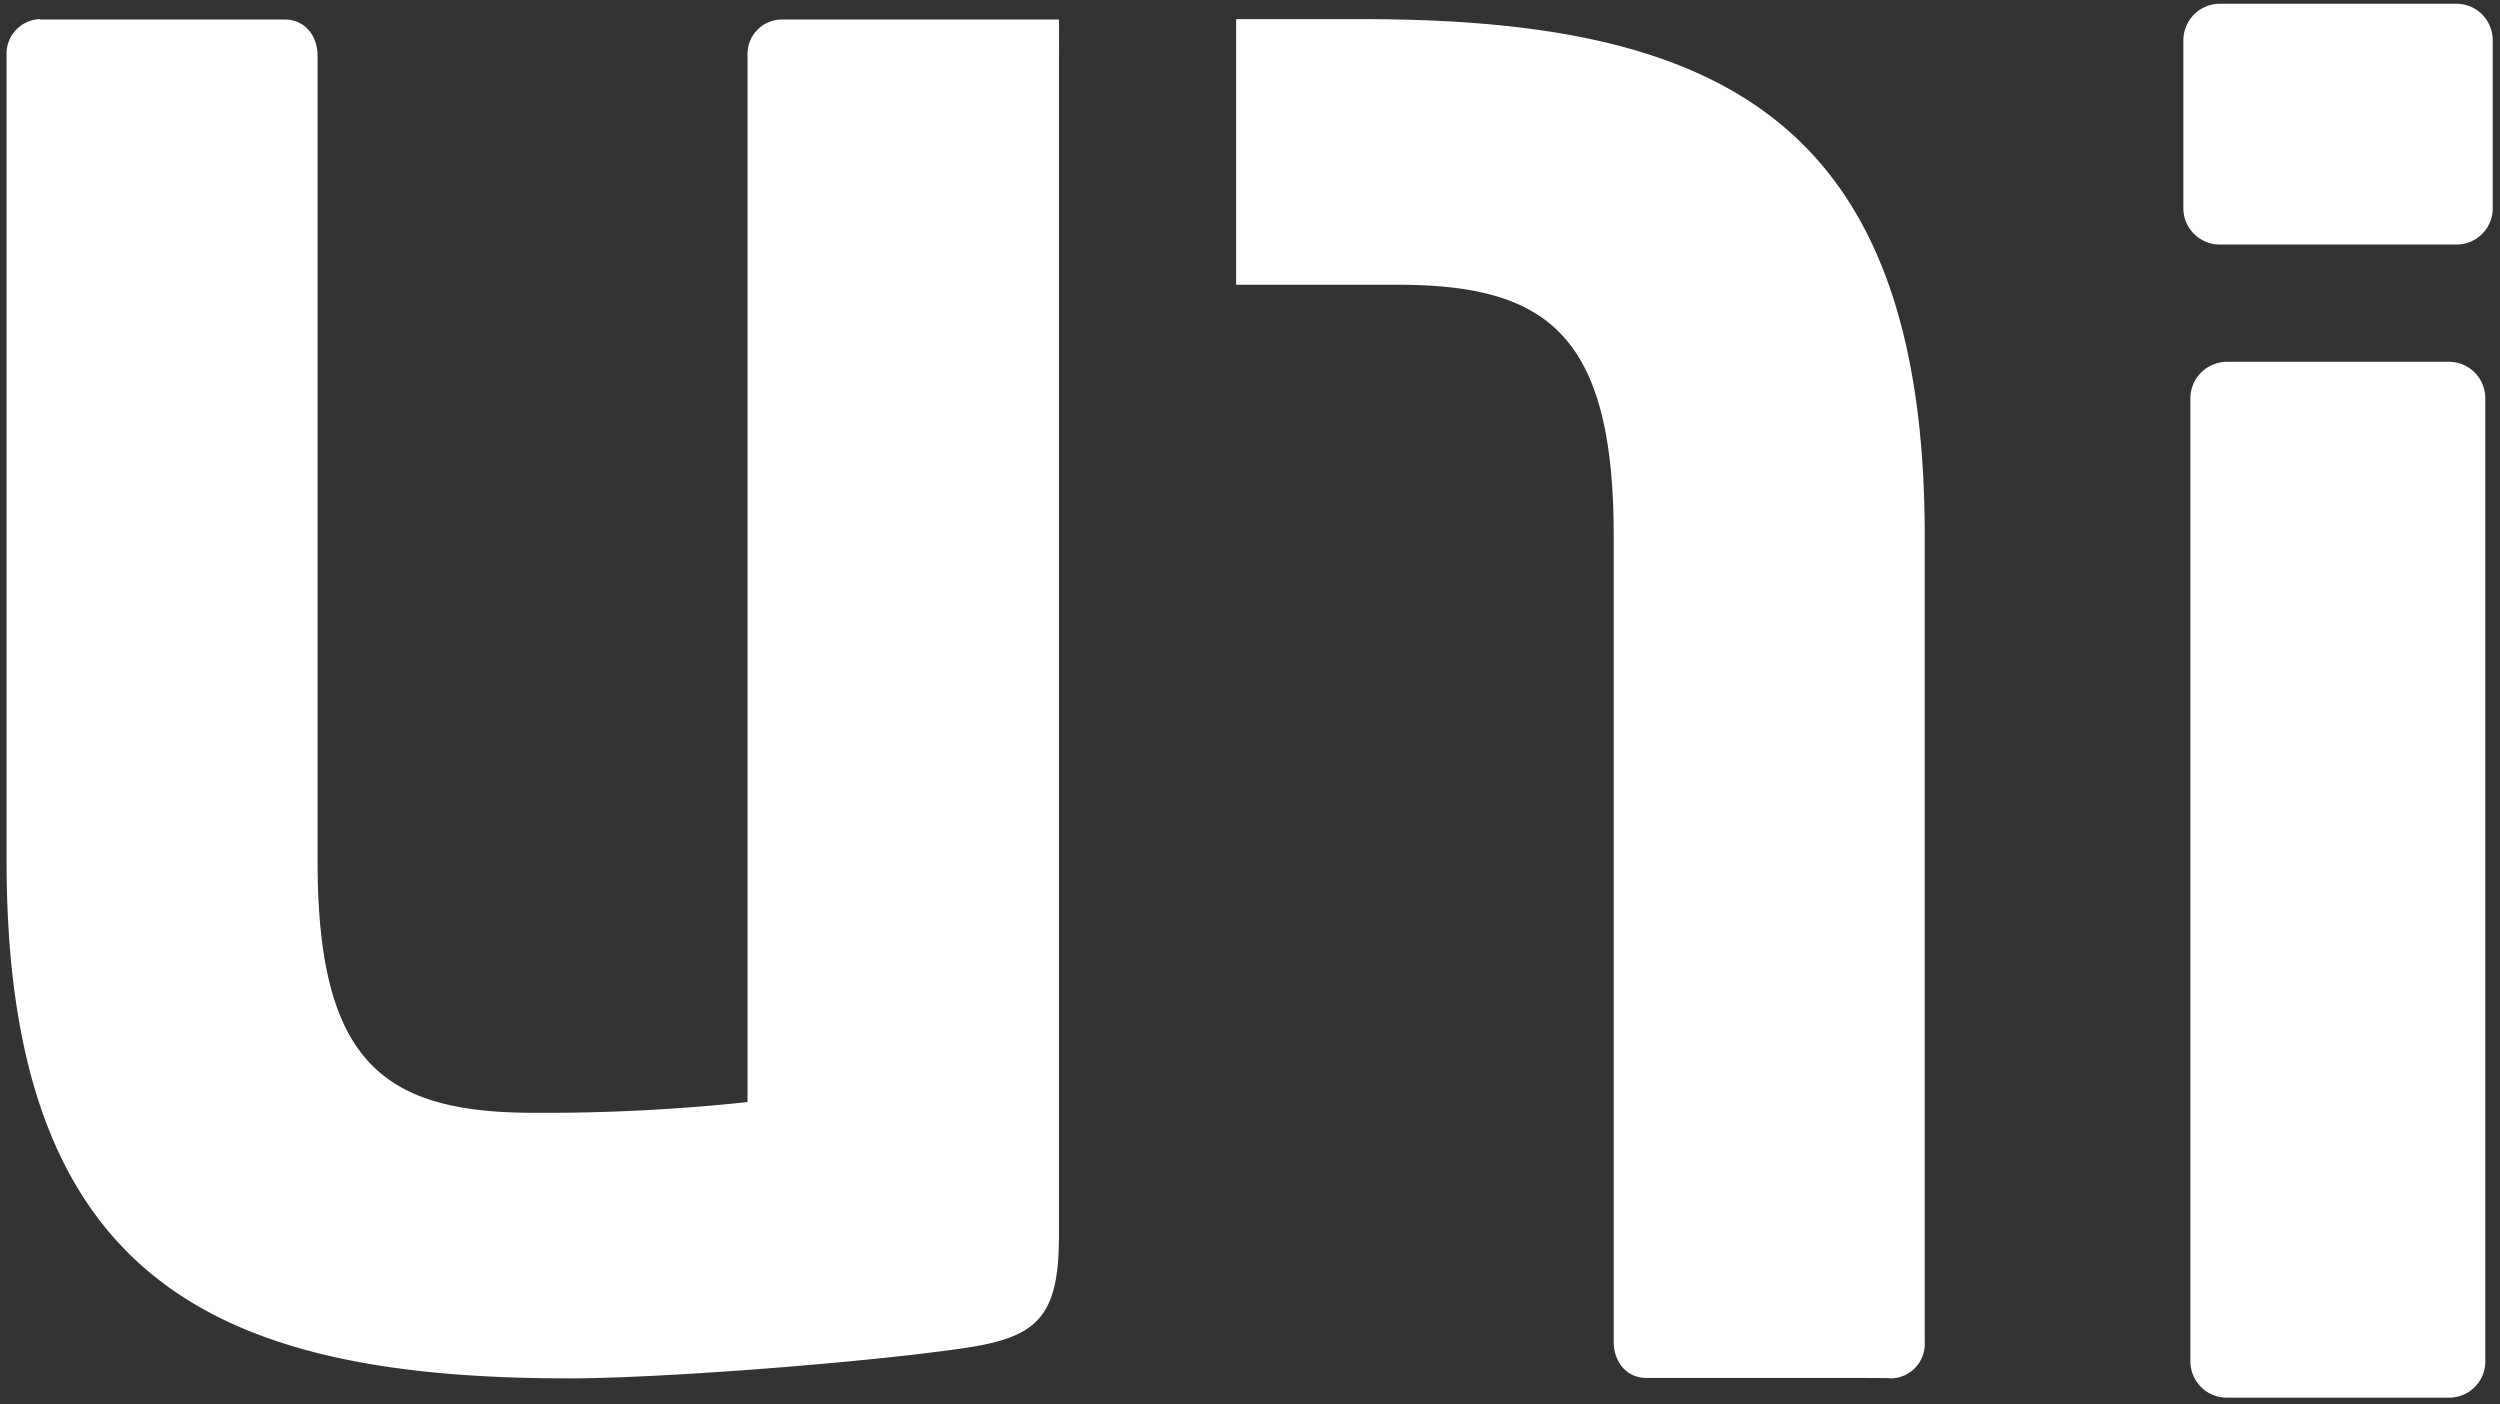 <svg xmlns="http://www.w3.org/2000/svg" xmlns:xlink="http://www.w3.org/1999/xlink" width="381" height="214" viewBox="0 0 381 214">
  <rect x="0" y="0" width="381" height="214" fill="#333333" stroke="none"/>
  <defs>
    <clipPath id="clip-Prancheta_4">
      <rect width="381" height="214"/>
    </clipPath>
  </defs>
  <g id="Prancheta_4" data-name="Prancheta – 4" clip-path="url(#clip-Prancheta_4)">
    <g id="logo_2018_1_" data-name="logo_2018 (1)" transform="translate(-206.859 -403.152)">
      <path id="Caminho_30" data-name="Caminho 30" d="M353.146,456.283H320.378c-3.021,0-4.973-2.455-4.973-5.539v-122.8c0-30.842-10.26-38.27-33.045-38.27h-24.5V249.2h19.214c53.816,0,85.729,14.855,85.729,78.8V450.87a5.244,5.244,0,0,1-5.1,5.476C357.7,456.283,353.209,456.283,353.146,456.283Z" transform="translate(137.384 156.87)" fill="#fff"/>
      <path id="Caminho_31" data-name="Caminho 31" d="M564.606,277.4H528.539A5.547,5.547,0,0,1,523,271.857V246.239a5.588,5.588,0,0,1,5.539-5.539h36.067a5.547,5.547,0,0,1,5.539,5.539v25.618A5.507,5.507,0,0,1,564.606,277.4Zm-1.133,175.738H529.609a5.547,5.547,0,0,1-5.539-5.539V300.811a5.588,5.588,0,0,1,5.539-5.539h33.864a5.547,5.547,0,0,1,5.539,5.539V447.657a5.494,5.494,0,0,1-5.539,5.476Z" transform="translate(16.603 163.018)" fill="#fff"/>
      <path id="Caminho_32" data-name="Caminho 32" d="M155.166,207.083h-37.2c-3.021,0-4.972-2.455-4.972-5.539V78.742c0-30.842-10.26-38.27-33.045-38.27A290.879,290.879,0,0,0,47.47,42.109v159.5a5.244,5.244,0,0,1-5.1,5.476H.011c0-.814-.024-4.072,0-5.35V21.715c0-12.4,3.336-15.421,14.162-17.058C28.9,2.455,60.5,0,74.661,0c53.816,0,85.729,14.855,85.729,78.8V201.67a5.244,5.244,0,0,1-5.1,5.476C155.292,207.083,155.229,207.083,155.166,207.083Z" transform="translate(368.254 613.216) rotate(180)" fill="#fff"/>
    </g>
  </g>
</svg>
